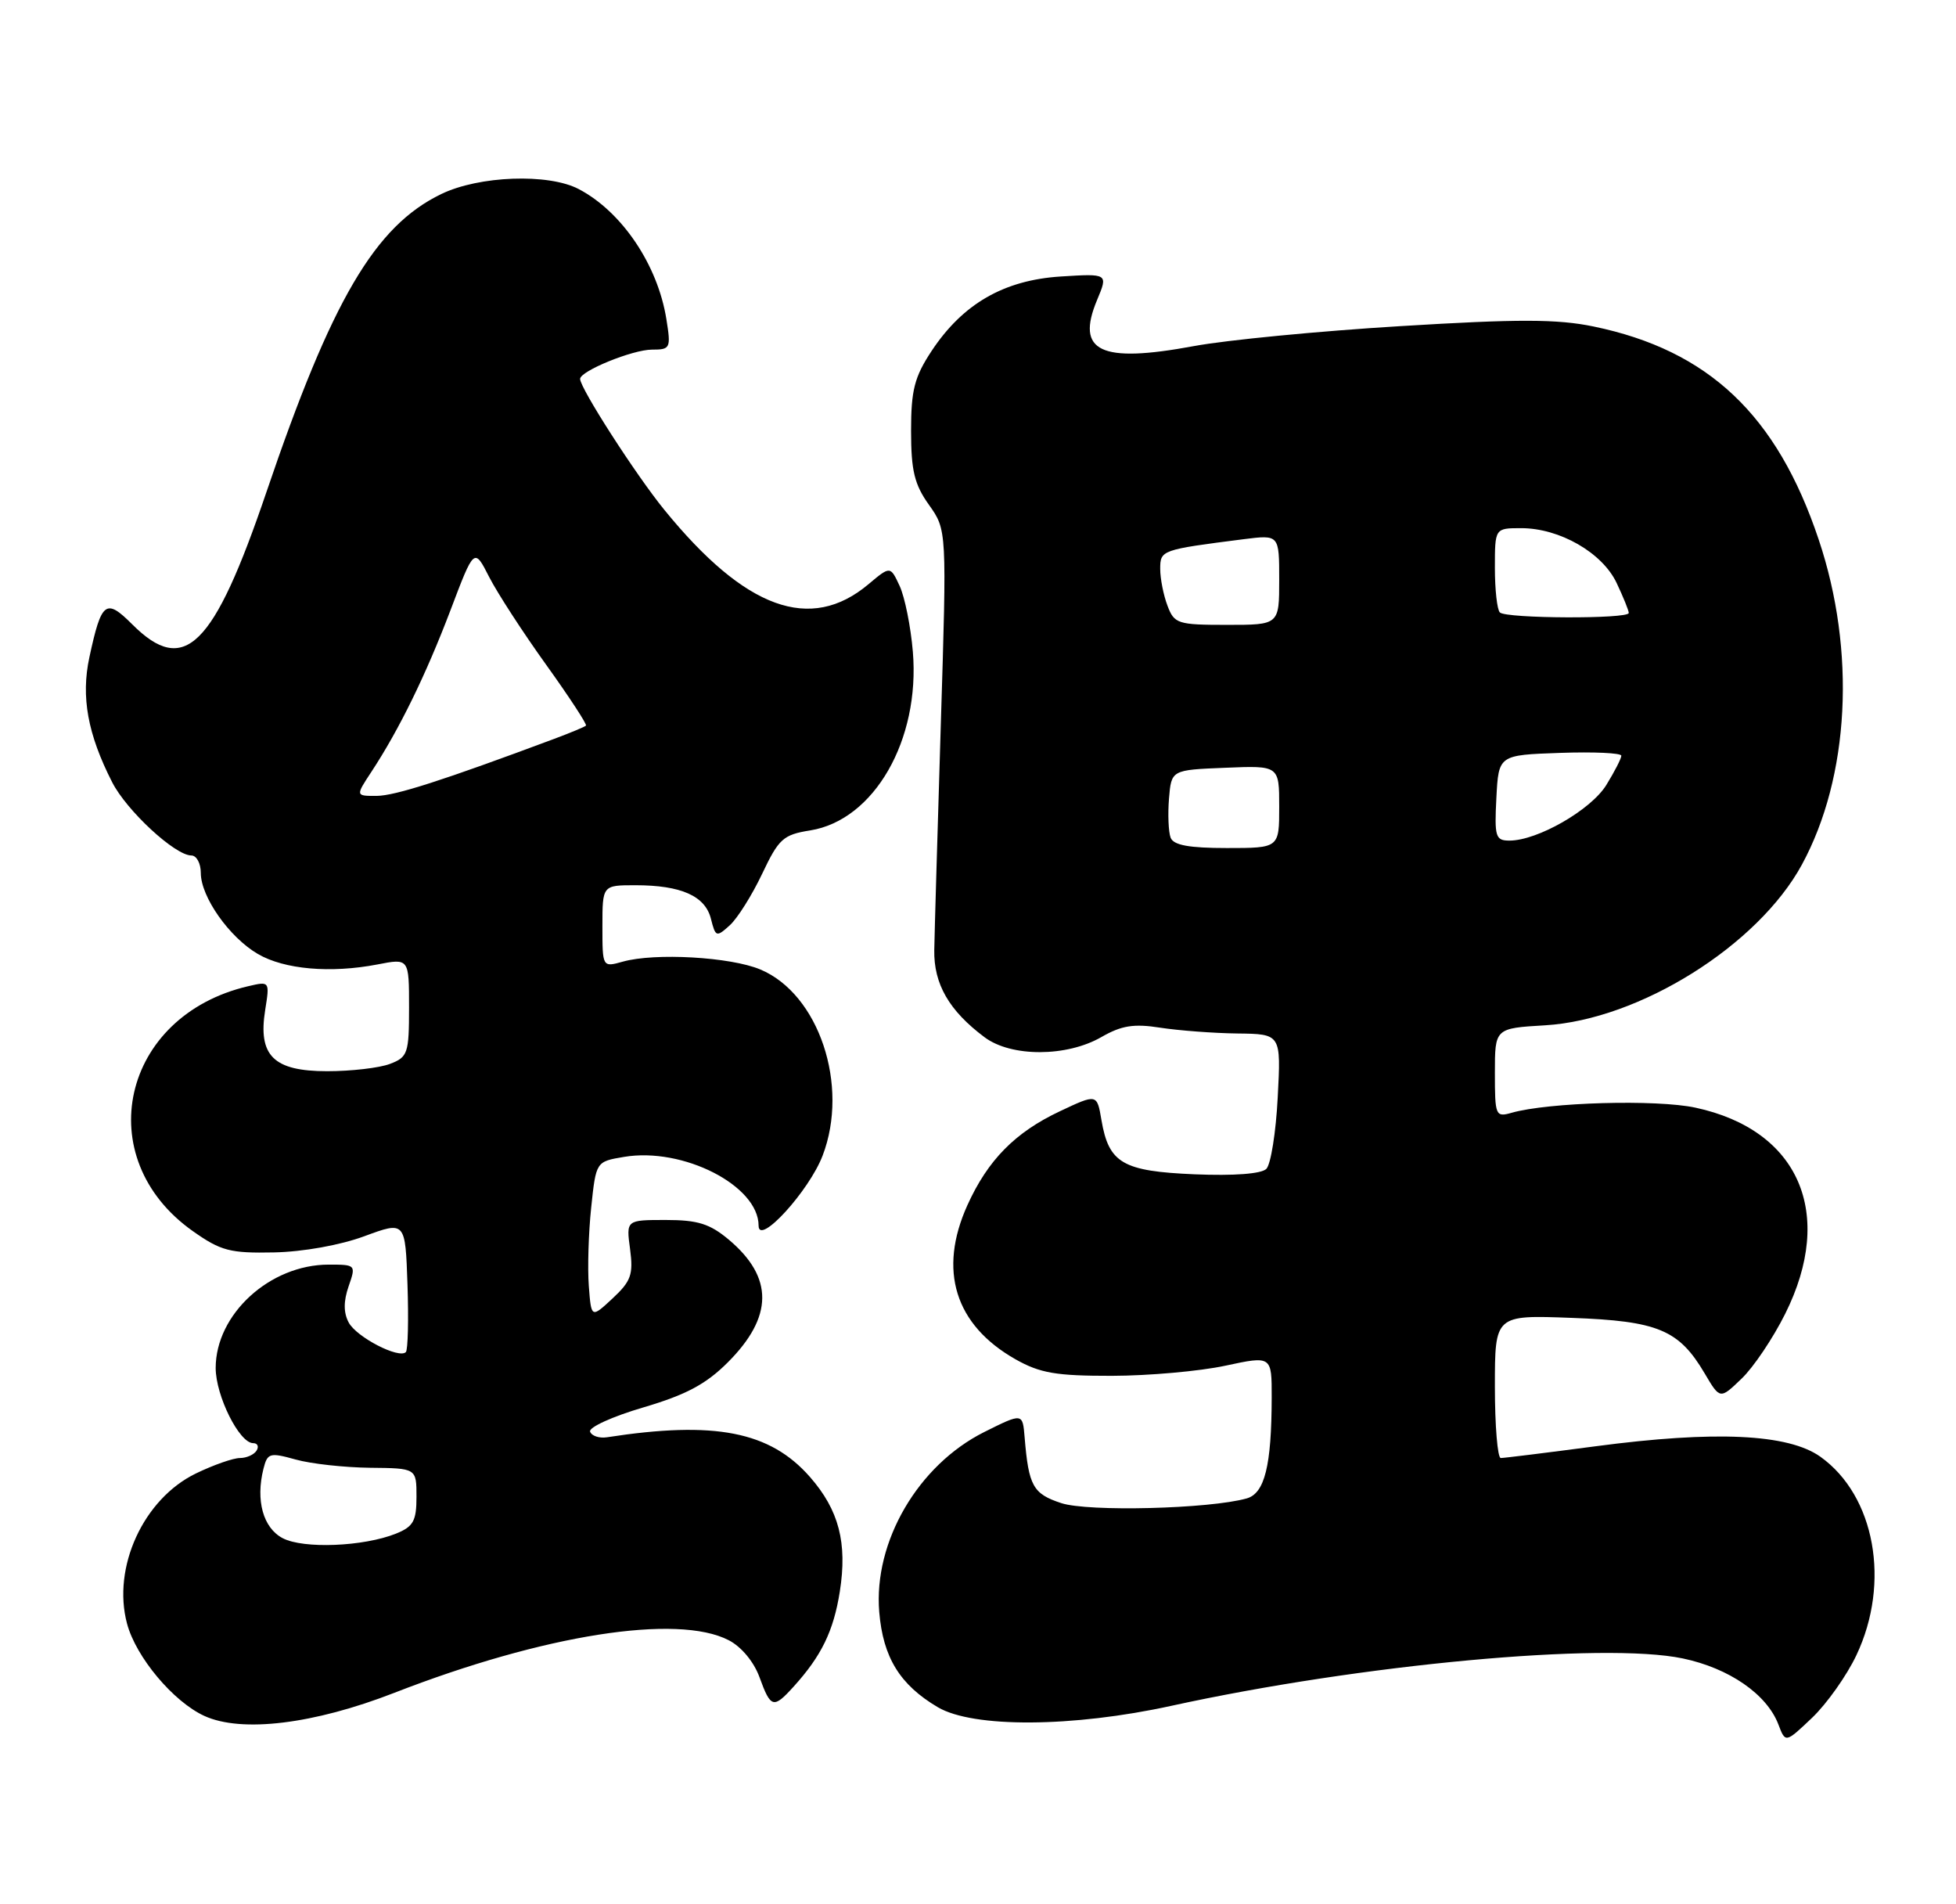 <?xml version="1.0" encoding="UTF-8" standalone="no"?>
<!DOCTYPE svg PUBLIC "-//W3C//DTD SVG 1.1//EN" "http://www.w3.org/Graphics/SVG/1.1/DTD/svg11.dtd" >
<svg xmlns="http://www.w3.org/2000/svg" xmlns:xlink="http://www.w3.org/1999/xlink" version="1.1" viewBox="0 0 263 256">
 <g >
 <path fill="currentColor"
d=" M 249.61 222.50 C 254.23 212.75 252.11 201.07 244.77 195.83 C 240.45 192.75 230.61 192.29 214.54 194.42 C 207.96 195.29 202.23 196.00 201.79 196.00 C 201.36 196.00 201.00 191.67 201.00 186.39 C 201.00 176.77 201.00 176.77 211.32 177.16 C 222.93 177.58 225.75 178.76 229.21 184.63 C 231.27 188.12 231.27 188.12 234.16 185.34 C 235.76 183.82 238.40 179.89 240.03 176.62 C 246.78 163.12 241.89 151.89 227.96 148.90 C 222.71 147.77 208.18 148.18 203.25 149.59 C 201.09 150.21 201.00 149.98 201.00 144.23 C 201.00 138.23 201.00 138.23 207.75 137.83 C 220.41 137.08 236.36 127.11 242.27 116.25 C 248.70 104.43 249.58 87.53 244.53 72.51 C 238.92 55.78 229.73 47.09 214.27 43.89 C 209.37 42.88 204.17 42.87 188.32 43.84 C 177.42 44.50 164.90 45.71 160.50 46.53 C 147.94 48.86 144.61 47.27 147.51 40.33 C 149.00 36.77 149.00 36.77 142.61 37.17 C 134.97 37.66 129.46 40.84 125.26 47.18 C 122.96 50.67 122.50 52.42 122.50 57.92 C 122.50 63.27 122.95 65.13 124.91 67.87 C 127.31 71.25 127.31 71.25 126.50 97.37 C 126.06 111.74 125.66 125.39 125.62 127.71 C 125.54 132.28 127.62 135.88 132.39 139.44 C 135.98 142.12 143.44 142.10 148.11 139.40 C 150.79 137.86 152.45 137.59 156.00 138.15 C 158.47 138.53 163.14 138.89 166.38 138.93 C 172.25 139.00 172.25 139.00 171.80 147.52 C 171.56 152.21 170.87 156.53 170.27 157.13 C 169.60 157.80 165.92 158.08 160.63 157.86 C 150.95 157.45 149.09 156.37 148.10 150.58 C 147.50 147.03 147.50 147.03 142.50 149.39 C 136.49 152.22 132.82 155.95 130.08 162.00 C 126.11 170.77 128.40 178.11 136.53 182.72 C 139.84 184.59 141.99 184.96 149.50 184.95 C 154.45 184.94 161.31 184.33 164.75 183.59 C 171.00 182.25 171.00 182.25 170.99 187.87 C 170.97 197.03 170.05 200.75 167.63 201.43 C 162.64 202.84 146.29 203.25 142.69 202.06 C 138.89 200.81 138.31 199.76 137.77 193.22 C 137.50 189.93 137.50 189.93 132.33 192.51 C 123.45 196.96 117.44 207.24 118.22 216.69 C 118.73 222.81 121.00 226.49 126.10 229.50 C 130.86 232.30 144.21 232.22 157.50 229.31 C 183.00 223.73 215.60 220.71 226.26 222.94 C 232.50 224.25 237.57 227.75 239.12 231.82 C 240.07 234.32 240.07 234.32 243.66 230.91 C 245.63 229.03 248.31 225.25 249.61 222.50 Z  M 53.00 227.57 C 73.11 219.74 91.07 216.92 97.98 220.49 C 99.69 221.37 101.38 223.41 102.13 225.49 C 103.63 229.62 104.00 229.72 106.69 226.75 C 110.45 222.61 112.08 219.26 112.92 213.95 C 113.95 207.40 112.80 202.99 108.90 198.54 C 103.53 192.42 96.10 190.97 81.61 193.21 C 80.57 193.37 79.55 193.03 79.34 192.45 C 79.14 191.88 82.36 190.41 86.49 189.20 C 92.25 187.50 94.92 186.08 97.86 183.14 C 103.98 177.02 104.03 171.73 98.01 166.66 C 95.45 164.51 93.83 164.00 89.52 164.00 C 84.19 164.00 84.19 164.00 84.72 167.93 C 85.17 171.33 84.85 172.23 82.37 174.54 C 79.50 177.21 79.50 177.21 79.17 172.86 C 78.99 170.46 79.13 165.72 79.49 162.33 C 80.14 156.15 80.14 156.15 83.90 155.52 C 91.83 154.18 102.00 159.38 102.00 164.77 C 102.00 167.54 108.80 160.09 110.61 155.34 C 114.22 145.90 110.10 133.61 102.22 130.32 C 98.21 128.64 88.06 128.06 83.75 129.27 C 81.00 130.04 81.00 130.04 81.00 124.52 C 81.00 119.00 81.00 119.00 85.43 119.00 C 91.58 119.00 94.82 120.44 95.59 123.51 C 96.21 125.97 96.33 126.01 98.12 124.39 C 99.16 123.45 101.11 120.34 102.47 117.48 C 104.71 112.75 105.30 112.21 108.94 111.63 C 117.54 110.25 123.73 99.47 122.74 87.61 C 122.46 84.25 121.66 80.28 120.97 78.78 C 119.71 76.07 119.71 76.07 116.78 78.53 C 108.98 85.09 100.20 81.90 89.32 68.53 C 85.49 63.83 78.01 52.20 78.00 50.94 C 78.00 49.88 85.06 47.00 87.66 47.00 C 90.14 47.00 90.23 46.82 89.60 42.90 C 88.43 35.59 83.61 28.45 77.80 25.41 C 73.72 23.28 64.41 23.62 59.32 26.09 C 50.41 30.40 44.60 40.31 35.83 66.13 C 28.71 87.08 24.79 90.94 17.78 83.93 C 14.23 80.38 13.64 80.83 12.02 88.35 C 10.87 93.68 11.79 98.70 15.08 105.15 C 17.03 108.98 23.54 115.00 25.73 115.00 C 26.43 115.00 27.00 116.06 27.00 117.35 C 27.00 120.56 30.83 126.00 34.67 128.24 C 38.23 130.32 44.45 130.86 50.75 129.65 C 55.00 128.82 55.00 128.82 55.00 135.44 C 55.00 141.61 54.83 142.11 52.43 143.02 C 51.02 143.56 47.22 144.00 43.99 144.00 C 36.77 144.00 34.67 141.92 35.66 135.75 C 36.27 131.92 36.26 131.90 33.39 132.57 C 16.33 136.53 12.00 155.66 25.93 165.50 C 29.70 168.16 30.93 168.48 36.84 168.36 C 40.75 168.28 45.77 167.38 49.00 166.18 C 54.50 164.15 54.50 164.15 54.79 172.70 C 54.95 177.40 54.85 181.48 54.57 181.76 C 53.64 182.70 47.94 179.75 46.89 177.79 C 46.18 176.47 46.18 174.93 46.87 172.93 C 47.88 170.03 47.85 170.00 44.20 170.00 C 36.28 170.00 29.00 176.67 29.00 183.90 C 29.01 187.65 32.18 194.00 34.04 194.00 C 34.63 194.00 34.84 194.45 34.50 195.00 C 34.16 195.55 33.15 196.00 32.26 196.00 C 31.36 196.00 28.71 196.93 26.35 198.07 C 19.29 201.49 15.06 210.69 17.08 218.26 C 18.28 222.77 23.31 228.76 27.48 230.67 C 32.49 232.96 42.18 231.78 53.00 227.57 Z  M 157.40 112.61 C 157.11 111.84 157.01 109.48 157.18 107.36 C 157.50 103.50 157.50 103.50 164.75 103.21 C 172.00 102.91 172.00 102.91 172.00 108.46 C 172.00 114.00 172.00 114.00 164.97 114.00 C 159.88 114.00 157.79 113.62 157.40 112.61 Z  M 201.20 107.25 C 201.50 101.50 201.50 101.50 209.75 101.21 C 214.29 101.05 218.00 101.22 218.00 101.59 C 218.00 101.96 217.09 103.73 215.98 105.53 C 213.91 108.88 206.73 113.00 202.96 113.00 C 201.08 113.00 200.93 112.49 201.20 107.25 Z  M 156.98 81.43 C 156.44 80.02 156.00 77.79 156.00 76.48 C 156.00 73.94 156.13 73.90 167.25 72.48 C 172.00 71.88 172.00 71.88 172.00 77.94 C 172.00 84.00 172.00 84.00 164.98 84.00 C 158.35 84.00 157.89 83.85 156.98 81.43 Z  M 201.67 82.33 C 201.30 81.97 201.00 79.27 201.00 76.33 C 201.00 71.00 201.00 71.00 204.54 71.00 C 209.70 71.00 215.43 74.29 217.36 78.35 C 218.26 80.25 219.00 82.07 219.00 82.40 C 219.00 83.23 202.49 83.16 201.67 82.33 Z  M 38.00 206.77 C 35.38 205.39 34.36 201.70 35.42 197.46 C 35.96 195.32 36.26 195.23 39.75 196.20 C 41.81 196.78 46.31 197.27 49.75 197.31 C 56.00 197.37 56.00 197.37 56.00 201.21 C 56.00 204.46 55.58 205.22 53.25 206.16 C 48.89 207.91 40.79 208.24 38.00 206.77 Z  M 49.94 103.75 C 53.67 98.08 57.25 90.76 60.56 82.06 C 63.76 73.61 63.76 73.61 65.77 77.56 C 66.88 79.73 70.33 85.04 73.44 89.37 C 76.55 93.70 78.95 97.38 78.79 97.54 C 78.63 97.71 76.69 98.51 74.50 99.33 C 59.50 104.93 53.14 106.97 50.65 106.99 C 47.80 107.00 47.80 107.00 49.94 103.75 Z "/>
</g>
</svg>